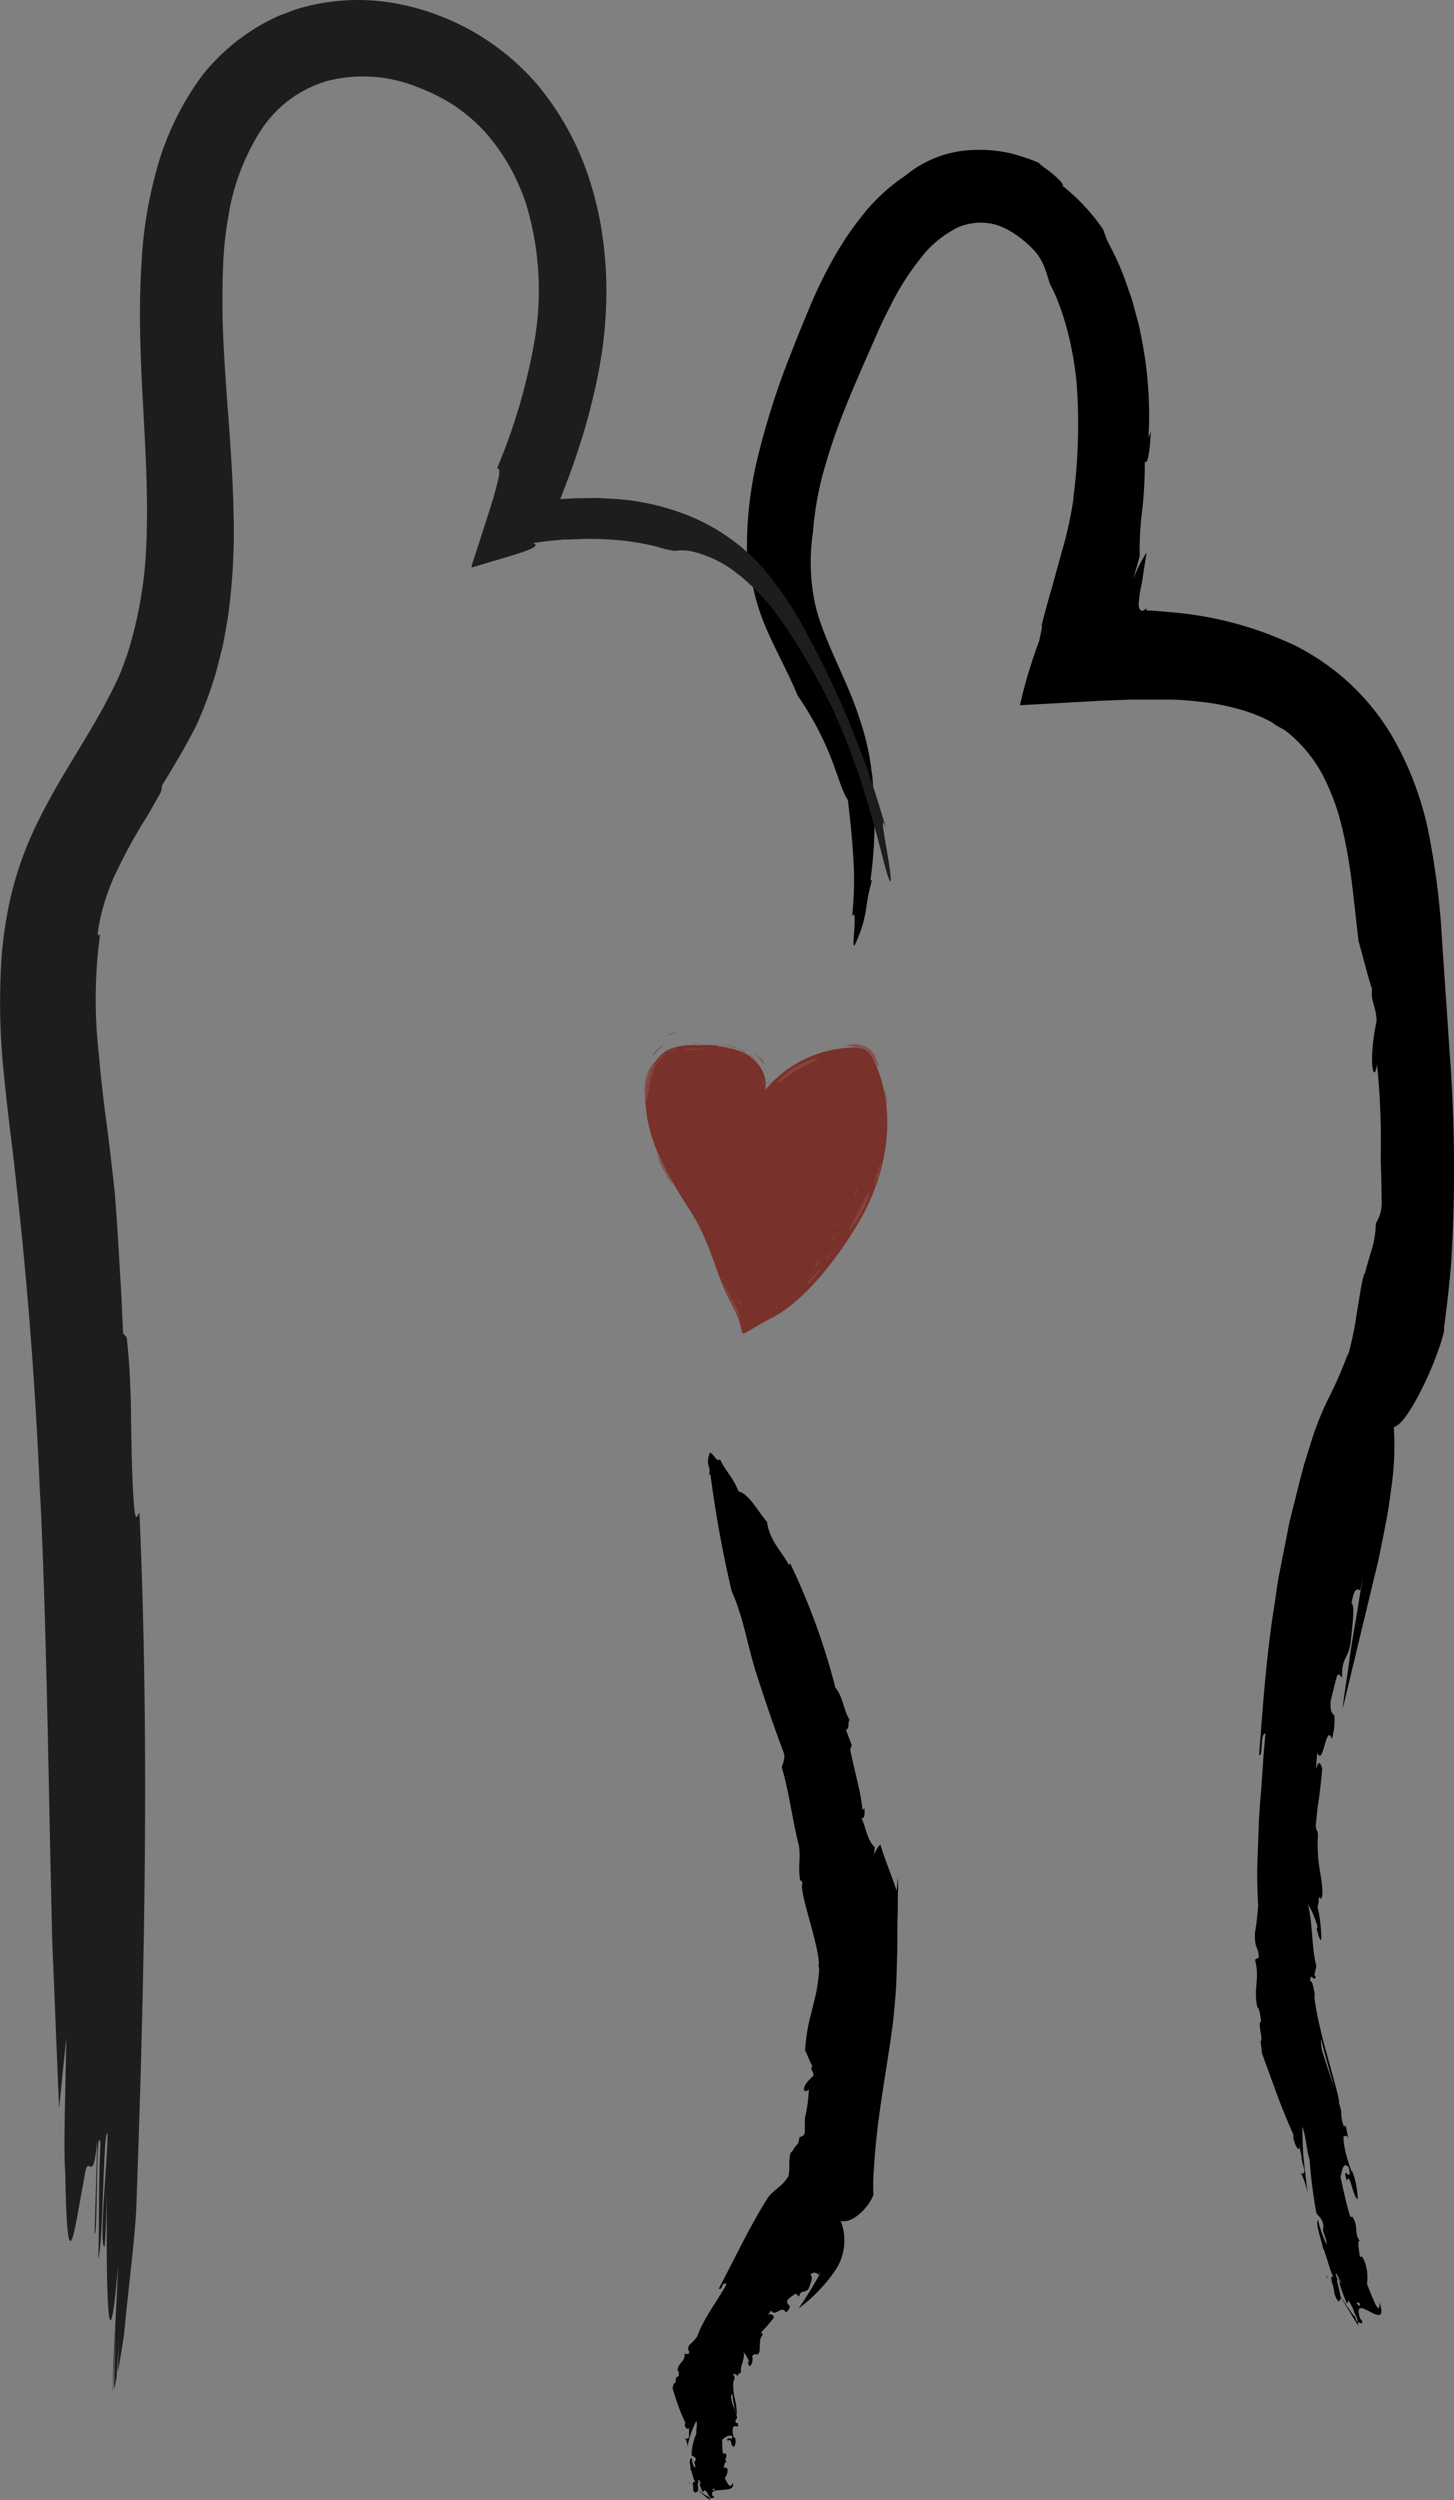 <svg id="Layer_1" data-name="Layer 1" xmlns="http://www.w3.org/2000/svg" width="200.45" height="344.53" viewBox="0 0 200.45 344.53"><rect x="0" y="0" width="200.45" height="344.53" fill="#808080" stroke="none"/><defs><style>.cls-1{fill:#1d1d1d;}.cls-2{fill:#78322b;}.cls-3{opacity:0.8;}.cls-4{fill:#874943;}.cls-5{fill:#fff;}</style></defs><title>stregtegning</title><path d="M112.89,313.51l.35-.51a57,57,0,0,1-3.15,5.14,22.29,22.29,0,0,0,5-5.16,7.4,7.4,0,0,0,.81-6.91c1,.28,2.3-.55,3.22-1.57s1.48-2.18,1.26-2.31c0-1.12,0-2.22.1-3.32-.06.75-.12,1.49-.19,2.24.07-.75.13-1.49.19-2.24.2-3.43.61-6.74,1.12-10.1s1.09-6.76,1.52-10.19c.12-1,.23-2.32.36-3.9s.13-3.36.2-5.15,0-3.57.06-5.16,0-3,.07-4c0-.58,0-1.15,0-1.73l-.2,1.94c-.76-2.33-1.64-4.37-2.25-6.38a3.9,3.9,0,0,0-.84,1.42l.06-1.07c-1-.84-1.3-3-1.82-4,.49.14.45-.67.41-1.4l-.26.34a29.8,29.8,0,0,0-.76-4.19c-.31-1.4-.66-2.75-.89-3.94a1,1,0,0,1,.18-.79l-.82-2.2c.65,0,.1-2,.73-1-1.11-1.53-1-3.35-2.18-4.78a92.13,92.13,0,0,0-6.24-17.13l-.18.21c-1-1.92-2.68-3.36-3-5.93-1.31-1.51-2.49-3.87-3.93-4.19-.78-2-1.65-2.58-2.57-4.45-.45.69-1.32-1.7-1.5-.58-.45,1.57.3,1.42,0,2.74l.19-.09a160.23,160.23,0,0,0,2.93,16.11c1.53,3.34,2.14,7.25,3.24,10.83,1.22,3.86,2.64,8,3.87,11.27.35.77,0,1.46-.2,2.2.93,3,1.42,7,2.29,10.51V254c.4,1.86-.11,3.35.25,5.15.18,0,.23.25.34.38-.38.21.31,2.83,1.06,5.53s1.38,5.48,1.11,5.81a5.59,5.59,0,0,1,.11.59,26.87,26.87,0,0,1-.38,2.94c-.2,1-.46,1.94-.68,2.88a25.41,25.41,0,0,0-.89,5.29c.35.72.65,1.54,1,2.16-.4.54.28.71.12,1.39-1.87,1.55-1.32,2.59-.6,1.8a20.74,20.74,0,0,1-.55,4c0,.59,0,1.17,0,1.77s-.31.72-.76.85c-.11,1.25-.4.79-1,2-.33.05-.36.87-.39,1.75a5.62,5.62,0,0,1-.21,1.93V300c-.71,1.39-2.19,1.83-2.92,3.18-2.3,3.63-4.45,8.19-6.58,12.22.54.31.31-1,1.07-.65C99,317,97.1,319.3,96.11,322a5.53,5.53,0,0,1-1.06,1.15c-.47.85.14.62-.12,1.27l-.56-.05c.18,1.09-1,1.32-.94,2.34.21.1.18.46.1.81-.59-.09-.15,1.07-.67.94l0,0a1.74,1.74,0,0,1-.15.63c.07.22.39,1.34.79,2.44a20.84,20.84,0,0,0,1,2.37l-.1.19c0,.58.49.8.59.47v.7l0-.08c0,.23,0,.47,0,.7a.38.38,0,0,1-.58.12,1.9,1.9,0,0,1,.35,1.25A12.92,12.92,0,0,1,96,333.64c.19.44-.07,1.27,0,1.76a8.16,8.16,0,0,0-.67,2.92c.07.22.75.24.55.78-.41.33.14.54-.09,1a2.3,2.3,0,0,1-.41-1.38c-.26.09-.29.4-.27.75a6.06,6.06,0,0,1,.1.92c.21.13.27,1.11.63,1.65-.58-.1-.16.57-.3,1,.07.43.39.59.49.37.55-.08-.22-1.66.52-1.31-.21.22.12.95.33,1.32.29-.11.11-.35.49-.21.12.46.65.75.46,1.13-.11,0-.14-.24-.18-.37.1.28-.68-.25-1.45-.86s-1.41-1.27-1.19-.9c.11-.14.8.6,1.53,1.24s1.41,1.2,1.34,1c0-.39.61,0,.55-.39l-.5-.22c-.1-.52.32-.92.58-.84.15.39-.57.07-1.26-.35s-1.29-.93-1-.61l0-.34a1.6,1.6,0,0,1,.55,1.41c.29-.11.55.24.79.52v.14c.28.27.42.76.69.38-.44-1,.41-.93,1.27-1s1.73-.12,1.47-1c-.32,1-.74.06-1.11-.65a1.59,1.59,0,0,0,.39-1.17c-.2-.44-.33-.2-.52-.23.06-.3.07-.83.43-.85-.5-.26.11-.63-.12-1s-.18.06-.43-.17a11.1,11.1,0,0,1-.09-1.86c.31-.23.84-.79,1.4-.47,0,.84-.87-.23-.67.63.71-.46.29.75.91.81a1.43,1.43,0,0,0,.08-1.3l-.09.1c-.16-.38-.37-1.2,0-1.65.27.1.46-.1.54.19l0-.54c-.09-.07-.18-.14-.23,0a.51.51,0,0,1,.07-.71c.15,0-.17-.75-.4-1.49a5.29,5.29,0,0,1-.41-1.44c0-.41.47-.45.24-.89a5.33,5.33,0,0,0,.17,1.89,5,5,0,0,0,.4,1.48,9.47,9.47,0,0,0-.33-2.44c-.21-1.17-.24-2.35,0-2.42,0-.3.07-.67-.23-.66.25-.47.5.26.84,0,0,0-.14,0-.11-.11l.43-.26c-.25-.87.61-1.82.31-2.78a3.69,3.69,0,0,1,.78,1.32l-.17,0c.06.1,0,.54.33.6a1.62,1.62,0,0,0,.26-1.4,2.7,2.7,0,0,1,.31-.2l-.11,0c.22-.1.24-.08.33,0l.05,0c.88,0,.11-2,.86-2.66,0-.29-.13-.08-.15-.45a21.7,21.7,0,0,0,1.73-2c-.2-.44-.32-.52-.81-.34l.42-.62c.58,1,1.42-.83,2,.25a1,1,0,0,0,.57-.9.6.6,0,0,1-.29-.84,10.34,10.34,0,0,1,1-.78c.34,0,.35.27.59.36.07-1,1-.4,1.33-1.19.18-.54.67-1.52.19-1.81C112.17,313,112.53,313.23,112.89,313.51Z"/><path d="M187.51,219.2l.41-1.78-.42,2.19c-.11.74-.23,1.48-.35,2.23-.25,1.49-.51,3-.76,4.5s-.43,3-.66,4.57-.48,3.05-.63,4.58c1.57-6.52,3.27-13.6,4.88-20.28.35-1.67.69-3.32,1-4.93s.58-3.21.76-4.77a40,40,0,0,0,.41-8.84c1.17-.23,3-3.34,4.52-6.62s2.62-6.78,2.4-7c.4-3,.75-6.07,1-9.12-.09,1.05-.18,2.1-.32,3.15s-.24,2.11-.39,3.15q.22-1.56.39-3.15c.14-1.05.23-2.1.32-3.15a213.26,213.26,0,0,0-.25-29.25q-.48-7.29-1-14.78a105.62,105.62,0,0,0-2-15.77,44.29,44.29,0,0,0-4.7-12.32,32,32,0,0,0-5.56-7.15A32.57,32.57,0,0,0,178.61,89a49,49,0,0,0-17-4.61l-1.88-.17c-.31,0-.61-.06-.9-.07l-.62,0a.71.71,0,0,1-.17-.11.16.16,0,0,1,0-.22.18.18,0,0,1,.05-.07.63.63,0,0,1,.18-.14,1.15,1.15,0,0,0-.3.23.3.3,0,0,0-.09.15l-.35.19c-.28,0-.45-.19-.56-.66a16.24,16.24,0,0,1,.44-3.11c.22-1.44.44-2.87.66-4.28a20.89,20.89,0,0,0-1.84,3.68l.89-3.13a43.71,43.71,0,0,1,.36-6.47,57.09,57.09,0,0,0,.34-6.65c.21.37.38-.09.54-.92s.22-2.05.31-3.19l-.34.89a54.49,54.49,0,0,0-.94-13.65c-.12-.58-.22-1.15-.35-1.71s-.29-1.12-.44-1.68-.3-1.1-.44-1.65-.37-1.07-.55-1.6a36.42,36.42,0,0,0-2.51-6,13.41,13.41,0,0,1-1-2.4,27.38,27.38,0,0,0-5.65-6.06c.46,0-.83-1.29-2-2.15s-2-1.38,0-.45a27.82,27.82,0,0,0-5-1.83,19.13,19.13,0,0,0-5.31-.49,15.44,15.44,0,0,0-9.28,3.5,26,26,0,0,0-5.83,5.34,43.65,43.65,0,0,0-4.19,6.21,64.14,64.14,0,0,0-3.2,6.57c-.89,2.14-1.78,4.29-2.63,6.5a105.92,105.92,0,0,0-4.4,13.64A51.88,51.88,0,0,0,103,76.89l.24-.48a28.91,28.91,0,0,0,2.22,9.77c1.28,3.1,3,6.08,4.51,9.68a43.78,43.78,0,0,1,4.36,8c1.13,2.79,1.78,5.32,2.56,6.39.39,3.3.61,5.62.75,8a44.62,44.62,0,0,1-.17,8c.45-.79.39.83.28,2.26s-.21,2.57.36,1.12a16.61,16.61,0,0,0,1.29-4.36,27.56,27.56,0,0,1,.82-4l-.23.1a58.46,58.46,0,0,0,.33-13.56c0-.57-.11-1.14-.19-1.7l-.11-.86-.15-.92a34.93,34.93,0,0,0-.84-3.6,51.91,51.91,0,0,0-2.39-6.53c-1.74-4-3.47-7.54-4.23-10.78a27.73,27.73,0,0,1-.33-10.1,43.8,43.8,0,0,1,1.24-7.55,80.76,80.76,0,0,1,2.53-7.83c1-2.63,2.13-5.27,3.29-7.93.59-1.33,1.17-2.66,1.76-4s1.12-2.46,1.73-3.61a36.2,36.2,0,0,1,4.36-6.9,14.28,14.28,0,0,1,5.14-4.19A7.9,7.9,0,0,1,137.4,31,10.51,10.51,0,0,1,140,32.31a16.65,16.65,0,0,1,2.38,2c1.45,1.47,1.83,3.11,2.36,4.83a20.43,20.43,0,0,1,1.3,2.9,34.63,34.63,0,0,1,1.08,3.4A45,45,0,0,1,148.44,53a77.8,77.8,0,0,1-.52,16c0-.19.07-.38.1-.51a52,52,0,0,1-1.66,7.62l-1,3.63c-.27,1-.55,1.94-.83,2.94s-.62,2.31-.94,3.51c.21-.08-.2,1.4-.3,2.07a68.12,68.12,0,0,0-2.68,8.93l7.1-.39,3.92-.22,4-.16,3.24,0c.76,0,1.54,0,2.3,0,1.53,0,3,.14,4.44.31a30.62,30.62,0,0,1,7.1,1.61l1.21.49c.36.15.66.33.93.46a3.93,3.93,0,0,1,1,.63c.45.25.92.5,1.38.78a19.27,19.27,0,0,1,5,5.89A30.48,30.48,0,0,1,185,114c1.3,5.22,1.67,10.67,2.3,15.74.63,2.16,1.22,4.7,1.85,6.56-.19,1.88.54,2.17.63,4.39-1.21,5.75-.37,8.91.07,6a109.21,109.21,0,0,1,.49,13.15c.08,1.86.12,3.7.13,5.57a5.28,5.28,0,0,1-.8,3.19,13.09,13.09,0,0,1-.49,3.39c-.22.7-.45,1.43-1,3.44-.36.43-.69,3-1.15,5.66a45.06,45.06,0,0,1-1.27,6l.13-.71a54.3,54.3,0,0,1-2.73,6.31,40.79,40.79,0,0,0-2.54,6.47l-.81,2.59c-.23.88-.47,1.76-.7,2.65l-1.34,5.36-1.08,5.47c-.17.91-.37,1.82-.52,2.73s-.27,1.84-.4,2.75c-1.2,7.3-1.68,14.55-2.19,21.18.6.17.06-2.93.88-3l-.26,2.93-.2,2.94c-.12,2-.33,3.93-.43,5.9l-.22,5.94c-.08,2,0,4,.1,5.95a36.24,36.24,0,0,1-.45,3.89c0,2.55.44,1.47.54,3.33l-.53.3c.72,2.66-.27,4,.34,6.57.24.1.4,1,.51,1.94-.58.13.43,2.78-.13,2.73l.05,0a16.1,16.1,0,0,1,.18,1.61c.18.5,1.12,3.09,2.07,5.68s2.06,5.09,2.28,5.58v.5c.33,1.42.9,1.92.82,1.07l.36,1.76-.09-.19c.12.58.28,1.15.42,1.73,0,.33-.14.76-.52.33a11,11,0,0,1,1,3c-.19-1.41-.38-3-.55-4.58s-.18-3.23-.21-4.72c.46,1.12.61,3.31,1,4.56a69.52,69.52,0,0,0,.92,7.27c.16.52.93.69,1,2-.26.71.43,1.33.43,2.42a15.85,15.85,0,0,1-1.18-3.37c-.45.35.53,2.92.67,3.87.31.37.81,2.67,1.44,4-.71-.43.09,1.22.12,2.14.28,1,.69,1.48.73,1,.64.1-1-3.82,0-2.72-.14.43.61,2.22,1,3.19.29-.1,0-.75.48-.22.33,1.11,1.09,2.13,1,2.87a3.63,3.63,0,0,1-.37-1c.49,1.45-4.68-7-3.85-5.24.1-.55,4.65,7.47,4.32,6.51-.17-.92.75.41.52-.51l-.7-.86c-.34-1.26,0-1.94.35-1.59.69,2.07-4.08-5.07-3.16-3.44l-.11-.76a9,9,0,0,1,1.3,3.47c.29-.1.75.86,1.15,1.65l.06.31c.46.8.82,2,1,1.32-1.84-4.95,4.08,2.14,2.51-2.7.09,2.23-.89-.43-1.72-2.5a6.24,6.24,0,0,0-.26-2.89c-.48-1.3-.48-.7-.73-.89-.08-.79-.4-2.23,0-2.15-.72-.9-.26-1.73-.78-2.92-.53-1-.15.13-.59-.58-.5-1.64-1-4-1.29-5.32.18-.6.34-2.29,1.14-1.3.6,2.51-1.07-.73-.26,1.83.43-1.31.81,2.24,1.49,2.56a11.32,11.32,0,0,0-.8-4l0,.31c-.42-1.21-1.27-3.63-1.13-5.07.33.25.39-.38.66.51l-.33-1.71c-.13-.2-.27-.4-.22.1a4.71,4.71,0,0,1-.43-2.24,44.77,44.77,0,0,0-1.4-4.5c-.71-2.18-1.42-4.31-1.31-4.19-.24-1.24.13-1.61-.32-2.79-.35-.05,3,11.73,2.71,10.08,0-.55-1-4-1.93-7.42s-1.61-6.9-1.42-7.32c-.15-.92-.37-2-.62-1.78,0-1.6.59.4.75-.75,0,0-.14.11-.16-.25l.26-1.11c-.67-2.41-.5-6-1.17-8.56a12.34,12.34,0,0,1,1.33,3.16l-.12.3c.11.22.34,1.56.62,1.5a14.88,14.88,0,0,0-.11-2.24,16.93,16.93,0,0,0-.38-2.28c.06-.31.12-.66.19-.91,0,0-.07,0-.11,0,.15-.55.18-.49.3-.31a.52.52,0,0,1,.07.11c.39-.51.18-2-.11-3.77a21.34,21.34,0,0,1-.29-5.18c-.13-.84-.14-.08-.32-1.12.07-.73.14-1.4.21-2.05s.17-1.26.26-1.88c.16-1.24.31-2.5.44-4-.33-1-.47-1.07-.88.09.07-.76.1-1.53.2-2.29.81,2.12,1.2-4.22,2-1.87a9,9,0,0,0,.34-3.29c-.24-.15-.61-.38-.5-2,.56-2.19.39-1.67.9-3.48.36-.4.41.29.67.24-.08-2.87.91-2.4,1.21-5.05.16-1.66.62-4.94.09-5.11C186.68,218.83,187.13,218.91,187.51,219.2Z"/><path class="cls-1" d="M19.23,208.55c-.29,0-.49,1.66-.75-1-.32-4.13-.33-7.87-.41-11.61,0-1.87-.06-3.75-.14-5.67s-.24-3.89-.46-5.95l-.5-.56c-.07-1.61-.15-3.23-.22-4.86s-.2-3.29-.29-4.95c-.19-3.33-.39-6.71-.69-10.13-.36-3.12-.71-6.28-1.12-9.34s-.76-6.06-1-9a66.59,66.59,0,0,1,.15-16.73c-.19.25-.41.34-.25-.7a29.12,29.12,0,0,1,2.2-7.26,72.89,72.89,0,0,1,4.69-8.55L22,109.49a2.13,2.13,0,0,0,.32-1.22c1.78-2.89,3.4-5.62,4.77-8.35.52-1.14,1-2.33,1.45-3.53s.84-2.43,1.22-3.64l.94-3.69c.25-1.24.45-2.47.68-3.7a86.11,86.11,0,0,0,.82-14.6c-.18-9.55-1.37-18.7-1.53-27.69,0-2.25,0-4.48.1-6.7a47.6,47.6,0,0,1,.7-6.47,31,31,0,0,1,4.37-11.74,16.32,16.32,0,0,1,9.27-7,19.93,19.93,0,0,1,12.4.83,26.11,26.11,0,0,1,5,2.48,24.58,24.58,0,0,1,4.27,3.62,28.88,28.88,0,0,1,3.35,4.63,30.64,30.64,0,0,1,2.35,5.23,41.15,41.15,0,0,1,1.29,18.53,80.74,80.74,0,0,1-5.26,18.1c.3-.14.38.22.28,1a35.92,35.92,0,0,1-1,3.75c-.44,1.49-1,3.12-1.49,4.7-.25.76-.5,1.54-.75,2.31-.12.36-.24.72-.35,1.08l-.17.52L65,78.2a3.21,3.21,0,0,0,.34-.08c3.07-.93,5.54-1.61,7-2.14s1.86-.89,1.14-1.14c.73-.11,1.51-.21,2.31-.3.41-.05.84-.08,1.26-.12l.64-.06.84,0a42.41,42.41,0,0,1,6.69.08,35.92,35.92,0,0,1,5.31.89,14.72,14.72,0,0,0,2.45.59,6.8,6.8,0,0,1,2.8.17,16,16,0,0,1,5.3,2.52,28.79,28.79,0,0,1,6.7,7.05c1.13,1.58,2.2,3.28,3.35,5.22s2.34,4.11,3.54,6.55a96.15,96.15,0,0,1,5,13.42c1.37,4.49,2.23,8.41,2.72,9.84.36,1.07.45.95.4.24s-.25-2.12-.49-3.48c-.46-2.74-1-5.47-.16-3.25a128.75,128.75,0,0,0-6.64-18.29q-2-4.44-4.33-8.69a46.71,46.71,0,0,0-6-8.93,26,26,0,0,0-4.59-4.13,27,27,0,0,0-5.42-3,33.22,33.22,0,0,0-11.28-2.45c-.91-.05-1.82-.1-2.7-.07s-1.78,0-2.64.07l-1.27.07h0l-.08.13.56-1.45.62-1.63c.4-1.1.8-2.19,1.17-3.32.75-2.23,1.44-4.51,2-6.86A73,73,0,0,0,83,48.42a60.65,60.65,0,0,0,.59-7.51,52.65,52.65,0,0,0-.43-7.61,45.37,45.37,0,0,0-1.61-7.62,39,39,0,0,0-7.63-14.2A33.61,33.61,0,0,0,60.13,2,32.31,32.31,0,0,0,51.79.1a29.27,29.27,0,0,0-8.86.62c-.74.19-1.48.35-2.21.6l-2.16.81a27.19,27.19,0,0,0-4.05,2.2,28.32,28.32,0,0,0-6.58,6A39.46,39.46,0,0,0,21.3,24.5a57.76,57.76,0,0,0-1.74,10.92,121,121,0,0,0-.19,12.29c.21,8.57,1.17,17.74.82,26.88a57.26,57.26,0,0,1-2,13.39,29.36,29.36,0,0,1-1,3.17,25.87,25.87,0,0,1-1.29,3.11c-1,2.07-2.15,4.18-3.44,6.35-2.56,4.35-5.62,9-8.06,14.37a48.27,48.27,0,0,0-2.9,8.54A57.18,57.18,0,0,0,.2,132.16a94.74,94.74,0,0,0,.37,16.19c.48,5.1,1.17,9.84,1.63,14.36C4.25,180.84,5.1,196.13,5.47,205l.18,3.22c.86,19.37,1.13,43,1.56,59.45.31,7.57.62,15.27.94,22.93.35-3.55.68-6.84,1-9.71C9,288.7,8.74,296.5,9,299.5c.28,16.64,1.32,7.25,2.58.88.59-4.59,1.19,1.65,1.84-5.55-.15,5.2-.23,7.8-.38,13,.45.61.17-16.05.82-12.41-.29,5-.15,10.62-.31,15.82.68-1.78.69-18,1.27-17.21.09,2.82-1.19,14.61-.46,15.64.16.2.31-5,.39-7.61-.18,16,.28,24.89,1.52,10.28-.16,5.08-.69,12.25-.74,17.62,0,0,0,0,0,0,.13-2.68.35-7.3.47-9.77l-.3,9.14c.12-.47.24-1,.36-1.58.16-2.28.3-4.56.38-6.94-.07,2-.14,4-.2,6.08.29-1.51.58-3.25.86-5.16.69-7.2,1.6-14.1,1.71-18C19.94,272.15,20.62,240.3,19.23,208.55Z"/><path class="cls-2" d="M89,152.22c-.2-3,.72-6.53,3.5-7.71a9.19,9.19,0,0,1,3.66-.47,14.33,14.33,0,0,1,6.32,1c1.94.94,3.47,3.08,3,5.17a16.37,16.37,0,0,1,12-5.85,3.52,3.52,0,0,1,1.9.36,3.42,3.42,0,0,1,1.15,1.54c3.2,6.85,1.85,15.18-1.89,21.75-2.62,4.6-7.39,11.12-12.22,13.61-6.13,3.16-2.82,3-5.46-1.67-2.18-3.91-2.92-8.53-5.61-12.77C92.4,162.52,89.4,157.88,89,152.22Z"/><g class="cls-3"><path class="cls-4" d="M93,142.28c.39-.06-.14.07.44,0-.14.05-.74.19-1.29.38a4.43,4.43,0,0,0-.47.17A4.91,4.91,0,0,1,93,142.28Z"/><path class="cls-4" d="M88.29,152c0-.16,0-.12,0-.1s0,.31,0,.41S88.3,152.1,88.29,152Z"/><path class="cls-4" d="M90.56,144.67a5.76,5.76,0,0,1,.83-.57c.19,0-.39.34-.89.88l-.41.42c-.14.09-.34.27,0-.19C90.12,145.07,90.63,144.66,90.56,144.67Z"/><path class="cls-4" d="M88.8,150v-.07c0-.15.06-.07.1-.31s0-.27,0-.4,0-.08,0-.06a8.57,8.57,0,0,1,.7-2.07l-.07.27a7.24,7.24,0,0,1,.41-.75c-.28.57.19-.21.25-.19L90,147a3.61,3.61,0,0,1,.45-.64l-.19.29c0,.09.07,0,.21-.25-.17.26,0,.13-.08.22a4.43,4.43,0,0,1,1.09-1.25.93.93,0,0,1,.4-.18,4.37,4.37,0,0,0-.78.75c-.22.17-.64.81-.69.81a5.57,5.57,0,0,0-.24.52c.1-.11.28-.52.39-.61a7.11,7.11,0,0,0-.63,1.37l.06-.1a9.13,9.13,0,0,0-.49,2.08c-.15.68-.21,1.35-.28,1.51,0-.6-.08,0-.11,0s0-.51,0-.45c0,.33,0,.62,0,.75-.06-.62-.14-.26-.19-.47s0-1,0-.93c0,.47,0,0,0,.13A3.42,3.42,0,0,1,88.8,150Z"/><path class="cls-4" d="M96.28,143.75c.26,0,.17,0,.24.05s-.5,0-.79,0-.34,0-.31-.06A4.42,4.42,0,0,1,96.28,143.75Z"/><path class="cls-4" d="M92.67,144.71a3.09,3.09,0,0,1,.58-.16s0,.06-.21.15-.61.28-.9.38S92.12,144.94,92.67,144.71Z"/><path class="cls-4" d="M105,146c.55.69.32.54.42.73-.59-.81.22.45-.29-.24l-.43-.54c.17.14,0-.14-.28-.37s-.48-.46-.25-.31A4.27,4.27,0,0,1,105,146Z"/><path class="cls-4" d="M100.8,144.07c.27.07.41.14.28.13s-.5-.1-.73-.15-.42-.11-.23-.1A3.49,3.49,0,0,1,100.8,144.07Z"/><path class="cls-4" d="M98.89,144c.16,0,0,0,.12.05-.12,0-.42,0-.59,0l-.21-.05A5.8,5.8,0,0,1,98.89,144Z"/><path class="cls-4" d="M101.65,144.4c.13.06.19.11.13.11-.3-.1-.63-.17-.88-.26s-.06-.05-.08-.08A4.49,4.49,0,0,1,101.65,144.4Z"/><path class="cls-4" d="M99.73,144.23l.77.14s.55.18.7.25c-.47-.13-.18,0-.32,0l-1.95-.35c.11,0-.5-.15.3-.08C99.43,144.2,99.66,144.24,99.73,144.23Z"/><path class="cls-4" d="M95.72,144.54l1,0c.31.06-.11.12.06.15a7.08,7.08,0,0,0-1.25,0l-1.31,0c-.39-.06,1.31-.19.69-.22A7.22,7.22,0,0,0,95.72,144.54Z"/><path class="cls-4" d="M102.49,144.81a3.91,3.91,0,0,1,.53.33,4.93,4.93,0,0,0-.53-.22c-.24-.14-.66-.31-.68-.36A2.35,2.35,0,0,1,102.49,144.81Z"/><path class="cls-4" d="M104.33,146.17c0,.11-.37-.33-.63-.49l-.43-.35c-.06-.07,0-.07.2.06A5.82,5.82,0,0,1,104.33,146.17Z"/><path class="cls-4" d="M106,149c.19-.21.08,0,.08,0l-.18.22-.09.11,0,0v-.08c0-.19,0-.23,0-.18s0,.13,0,.12A2.09,2.09,0,0,0,106,149Z"/><path class="cls-4" d="M105.25,149.35c0,.39-.06.31-.08-.23,0-.19,0-.39,0-.54A4.05,4.05,0,0,1,105.25,149.35Z"/><path class="cls-4" d="M124.38,158.19a.17.17,0,0,1,0,.07l0-.16S124.39,158.16,124.38,158.19Z"/><path class="cls-4" d="M118.06,143.85a3.69,3.69,0,0,0,.92.25,2.84,2.84,0,0,1,1.8,1.73c-.07-.07,0,.15.21.59a3.06,3.06,0,0,0,.16.32c0,.09-.12,0,0,.4a4.83,4.83,0,0,0-.41-.56c0,.11.1.2.12.31a7.24,7.24,0,0,0-.79-1.5l0,.1a2.6,2.6,0,0,0-1.13-1c-.25-.09-.2,0-.3-.05a1.57,1.57,0,0,0-.75-.16l-.4,0s.45-.05.13-.08h-.57c.27-.06-.71,0-.36-.12.6,0,.25-.07.14-.09h.38c-.11,0,.21-.09.5-.12l.24,0C118.54,144,117.88,143.88,118.06,143.85Z"/><path class="cls-4" d="M117.71,143.93h0l-.16,0C117.68,143.9,117.64,143.92,117.71,143.93Z"/><path class="cls-4" d="M116.45,144.21s.1,0,0,0S116.28,144.23,116.45,144.21Z"/><path class="cls-4" d="M100.84,145.65a3.78,3.78,0,0,1-.47-.13A1.57,1.57,0,0,1,100.84,145.65Z"/><path class="cls-4" d="M116.9,144.27h0Z"/><path class="cls-4" d="M121,146.32c0-.07-.07-.1-.08-.18A.78.78,0,0,1,121,146.32Z"/><path class="cls-4" d="M121.75,148.08l0,.06,0-.14S121.73,148,121.75,148.08Z"/><path class="cls-4" d="M121.44,147.84l0,.06-.08-.22A.41.41,0,0,1,121.44,147.84Z"/><path class="cls-4" d="M122.11,150.71a9.68,9.68,0,0,1,.21,1.24c0-.09-.08-.32,0,.09s0,.19.06.45c0-.38-.11-.55-.12-.5l0,.34c-.08-.61-.24-1.27-.31-1.86s.07.05,0-.28A4.62,4.62,0,0,0,122.11,150.71Z"/><path class="cls-4" d="M119.88,145.89c.09.16.11.24,0,.11C119.73,145.72,119.67,145.57,119.88,145.89Z"/><path class="cls-4" d="M122.63,153.32c0,.12,0,.36,0,.27a1.8,1.8,0,0,1,0-.46A1.25,1.25,0,0,0,122.63,153.32Z"/><path class="cls-4" d="M121.34,161c0,.1-.26,1.1-.23,1.21,0-.17-.06,0,0-.31-.1.39-.27.76-.49,1.39-.06,0-.07,0-.2.15a3.93,3.93,0,0,0,.2-.72l-.06.14a7.28,7.28,0,0,0,.31-1.14l0,.06c.09-.23,0,0,.08-.09s.14-.42.13-.49c.11-.32.2-.52.34-1C121.22,161,121.55,160.19,121.34,161Z"/><path class="cls-4" d="M121.45,159.59a.76.76,0,0,1,0-.3c0-.11,0-.13,0,0S121.47,159.52,121.45,159.59Z"/><polygon class="cls-4" points="120.6 163.46 120.64 163.35 120.62 163.45 120.6 163.46"/><polygon class="cls-4" points="120.38 163.41 120.43 163.28 120.41 163.36 120.38 163.41"/><path class="cls-4" d="M119.55,165.64c-.11.21,0-.11,0,0S119.53,165.65,119.55,165.64Z"/><path class="cls-4" d="M119.68,165c0,.1,0,0,.07-.07a2.6,2.6,0,0,0-.24.7c-.31.61-.61,1.28-1,2l0-.08c-.14.17-.48.77-.75,1.17.23-.41-.06,0-.16.17a8.75,8.75,0,0,1-.5.87l.25-.44s.11-.27,0-.12a2,2,0,0,1-.2.32,2.71,2.71,0,0,1,.15-.26s-.19.21-.37.48a5.69,5.69,0,0,0,.48-1l-.15.2c.09-.11.28-.46.39-.64s.6-1.08.67-1.33a11,11,0,0,0,.69-1.31h0c.47-.93.55-.95.89-1.63-.16.46,0,.09-.14.62l.12-.18A4.27,4.27,0,0,0,119.68,165Z"/><path class="cls-4" d="M118.63,167.44l-.06.15Z"/><path class="cls-4" d="M118.35,168l-.1.22Z"/><polygon class="cls-4" points="120.52 154.92 120.52 154.94 120.5 155.2 120.5 155.18 120.52 154.92"/><path class="cls-4" d="M120.6,156.89s0,0,0-.14S120.61,156.79,120.6,156.89Z"/><path class="cls-4" d="M116.9,170.39l-.1.17Z"/><path class="cls-4" d="M116.56,170.67c.08-.13.29-.43.38-.6A5.11,5.11,0,0,1,116.56,170.67Z"/><polygon class="cls-4" points="116.88 170.05 116.97 169.9 116.93 169.97 116.88 170.05"/><path class="cls-4" d="M115.48,172.54c-.15.17,0,0,.1-.18S115.59,172.4,115.48,172.54Z"/><polygon class="cls-4" points="115.98 171.57 116.17 171.29 116.11 171.38 115.98 171.57"/><path class="cls-4" d="M114.25,173.16a2.5,2.5,0,0,1-.43.48s.21-.33,0-.1c.16-.2.58-.79.77-1S114.55,172.77,114.25,173.16Z"/><path class="cls-4" d="M113,175c.15-.13-.29.37,0,.13-.23.32-.6.71-.91,1.13,0-.1-.43.4-.41.41a4.59,4.59,0,0,1-.61.46c.15-.17.54-.63.28-.4.23-.25.63-.68.56-.66l1.08-1.12c.1-.09-.13.27.24-.17Z"/><path class="cls-4" d="M117.93,164.62l-.27.44s.14-.37.11-.38c.23-.51.32-.78.47-1,.05-.05,0,.09,0,.1A7.74,7.74,0,0,1,117.93,164.62Z"/><polygon class="cls-4" points="111.01 177.27 111.13 177.13 111.05 177.23 111.01 177.27"/><path class="cls-4" d="M114.86,170.88l-.21.23c0-.08,0-.13.35-.62.1-.14.28-.42.36-.5s.09-.06,0,.08S115.05,170.62,114.86,170.88Z"/><path class="cls-4" d="M113.11,173.66c-.06.13-.33.45-.48.67a4.55,4.55,0,0,1-.53.54c-.26.22.47-.61.54-.78s.42-.4.51-.48Z"/><path class="cls-4" d="M103.88,182.94s0,0,0,0l.11,0Z"/><path class="cls-4" d="M115.48,169c-.18.26-.36.48-.23.23a5.51,5.51,0,0,1,.35-.6c.19-.29.26-.32.23-.24A5.79,5.79,0,0,1,115.48,169Z"/><path class="cls-4" d="M105.41,181.45l-.16.06Z"/><path class="cls-4" d="M106.6,180.49a4.87,4.87,0,0,1,.49-.34c.28-.18.12,0,.17,0A3.57,3.57,0,0,1,106.6,180.49Z"/><path class="cls-4" d="M108.29,148.05a4.67,4.67,0,0,0,.42-.39c.13-.09.1,0,.3-.17.51-.38,1.22-.8,1.48-1,0,0-.34.23-.22.2l.89-.45c-.29.15.17,0,.19,0a18.56,18.56,0,0,1,1.85-.73,8.18,8.18,0,0,0-1.31.54c.12,0,.75-.26,1-.3l-.32.11c.11,0-.22.17.38,0-.15.11-1.24.62-1.91,1a14.85,14.85,0,0,0-1.81,1s0,.05,0,.05a2.21,2.21,0,0,0-.32.18c-.14.09-.24.14-.47.31a12.72,12.72,0,0,0-1.06.9c-.29.24.38-.4.13-.21,0-.06-.33.27-.48.4a2.2,2.2,0,0,0,.32-.58C107.7,148.66,107.94,148.3,108.29,148.05Z"/><path class="cls-4" d="M101.9,181.64s0,0,0-.07c-.11-.21-.23-.43-.37-.66v0c-.29-.57-.52-.93-.87-1.57a23.53,23.53,0,0,1-1-2.44c0-.24.12.26.23.47,0-.08.1.11-.06-.23.13.25.16.25.27.45l-.1-.29a4,4,0,0,0,.38.73c-.09-.26-.19-.4-.27-.64.26.66.53,1.12.86,1.81l0-.12c.18.34.23.54.46.92v-.05a11.32,11.32,0,0,1,.62,1.6C102.21,182.16,102,181.76,101.9,181.64Z"/><path class="cls-4" d="M107.59,179.57a.53.53,0,0,1-.17.08,3.69,3.69,0,0,1,.43-.32C108,179.27,107.75,179.45,107.59,179.57Z"/><path class="cls-4" d="M106.61,180.35c-.12.07,0,0,0,0s.28-.16.23-.12A.7.7,0,0,1,106.61,180.35Z"/><path class="cls-5" d="M102.63,182.39l0-.06Z"/><path class="cls-4" d="M102.38,181.63c0-.07.08.15.1.28C102.46,181.85,102.42,181.76,102.38,181.63Z"/><polygon class="cls-5" points="99.91 177.39 99.89 177.37 99.83 177.16 99.84 177.18 99.91 177.39"/><polygon class="cls-4" points="101.23 179.41 101.37 179.77 101.23 179.46 101.23 179.41"/><path class="cls-4" d="M99.45,176.34c0-.06,0-.05,0,0S99.49,176.45,99.45,176.34Z"/><path class="cls-4" d="M99.52,176.27l-.13-.36Z"/><path class="cls-4" d="M99.64,176.3s-.09-.22-.11-.3c.13.24.16.47.34.84A2.74,2.74,0,0,1,99.64,176.3Z"/><path class="cls-4" d="M91.83,161.94c-.28-.58-.7-1.29-.89-1.76,0,0,.1.19.08.13-.39-.81-.09-.39-.47-1.19l.15.32a2.82,2.82,0,0,0-.16-.48,3.47,3.47,0,0,0,.15.36c0-.13.08,0,.16.13l0,.07c.13.21.18.3.41.74,0,0-.06-.15-.1-.26.19.53.81,1.58,1.06,2.17a4.49,4.49,0,0,1,.35.71c.16.3.14.31.09.29A6.46,6.46,0,0,1,91.83,161.94Z"/><path class="cls-4" d="M103.93,181.43c-.09,0-.08,0-.06,0a.43.43,0,0,1,.19-.1S104,181.4,103.93,181.43Z"/><path class="cls-4" d="M97.86,172.27l-.11-.26Z"/><path class="cls-4" d="M101.84,179.63l0-.06.11.19A1.05,1.05,0,0,1,101.84,179.63Z"/><path class="cls-4" d="M101.52,179h0l.07.17A.85.85,0,0,1,101.52,179Z"/><path class="cls-4" d="M101.73,179.14l-.22-.45c.23.37.16.21.35.5s.32.57.41.85c0,.1,0,.09-.11-.08l-.31-.55C101.76,179.25,101.7,179.13,101.73,179.14Z"/><polygon class="cls-4" points="90.5 159.38 90.56 159.47 90.52 159.42 90.5 159.38"/><polygon class="cls-4" points="101.7 179.11 101.71 179.14 101.67 179.08 101.7 179.11"/><polygon class="cls-4" points="87.22 153.1 87.25 153.34 87.23 153.16 87.22 153.1"/><path class="cls-4" d="M102.13,179.64l-.09-.17Z"/><path class="cls-4" d="M90.63,159.42l-.17-.38Z"/><polygon class="cls-4" points="90.2 158.53 90.28 158.72 90.26 158.66 90.2 158.53"/><path class="cls-4" d="M89.94,157.9c0-.09,0,0,0,0S90,158,89.94,157.9Z"/><path class="cls-4" d="M90.66,159.09a.78.78,0,0,1,0,.14A.58.58,0,0,1,90.66,159.09Z"/><path class="cls-4" d="M90.87,159.36c.07.18.19.41.21.46A1.86,1.86,0,0,1,90.87,159.36Z"/><path class="cls-4" d="M90.12,158.06l-.11-.32Z"/><polygon class="cls-4" points="90.54 158.82 90.61 158.95 90.64 159.04 90.56 158.9 90.54 158.82"/><path class="cls-4" d="M100.94,177.11c-.07-.25.2.36.16.34A1.84,1.84,0,0,1,100.94,177.11Z"/><path class="cls-4" d="M100.66,176.55s.16.34.13.31S100.69,176.64,100.66,176.55Z"/><path class="cls-4" d="M100.9,176.81s.06.14.11.25A.84.84,0,0,1,100.9,176.81Z"/><path class="cls-4" d="M101.18,176.82a5.55,5.55,0,0,1,.34.69A5.54,5.54,0,0,1,101.18,176.82Z"/><path class="cls-4" d="M101.28,176.94a.43.43,0,0,1,.07.14Z"/><polygon class="cls-4" points="101.15 176.66 101.21 176.81 101.17 176.71 101.15 176.66"/><polygon class="cls-4" points="101.12 176.53 101.21 176.72 101.13 176.56 101.12 176.53"/><path class="cls-4" d="M100.33,174.57c0-.08.07.1.08.18S100.37,174.64,100.33,174.57Z"/><path class="cls-4" d="M89.05,152.5v-.29a5.67,5.67,0,0,1,.11,1C89.14,153.33,89.08,152.76,89.05,152.5Z"/><path class="cls-4" d="M91.19,158a1.63,1.63,0,0,1,.13.3C91.39,158.52,91.17,158.06,91.19,158Z"/><polygon class="cls-4" points="89.81 154.21 89.86 154.5 89.79 154.19 89.81 154.21"/></g></svg>